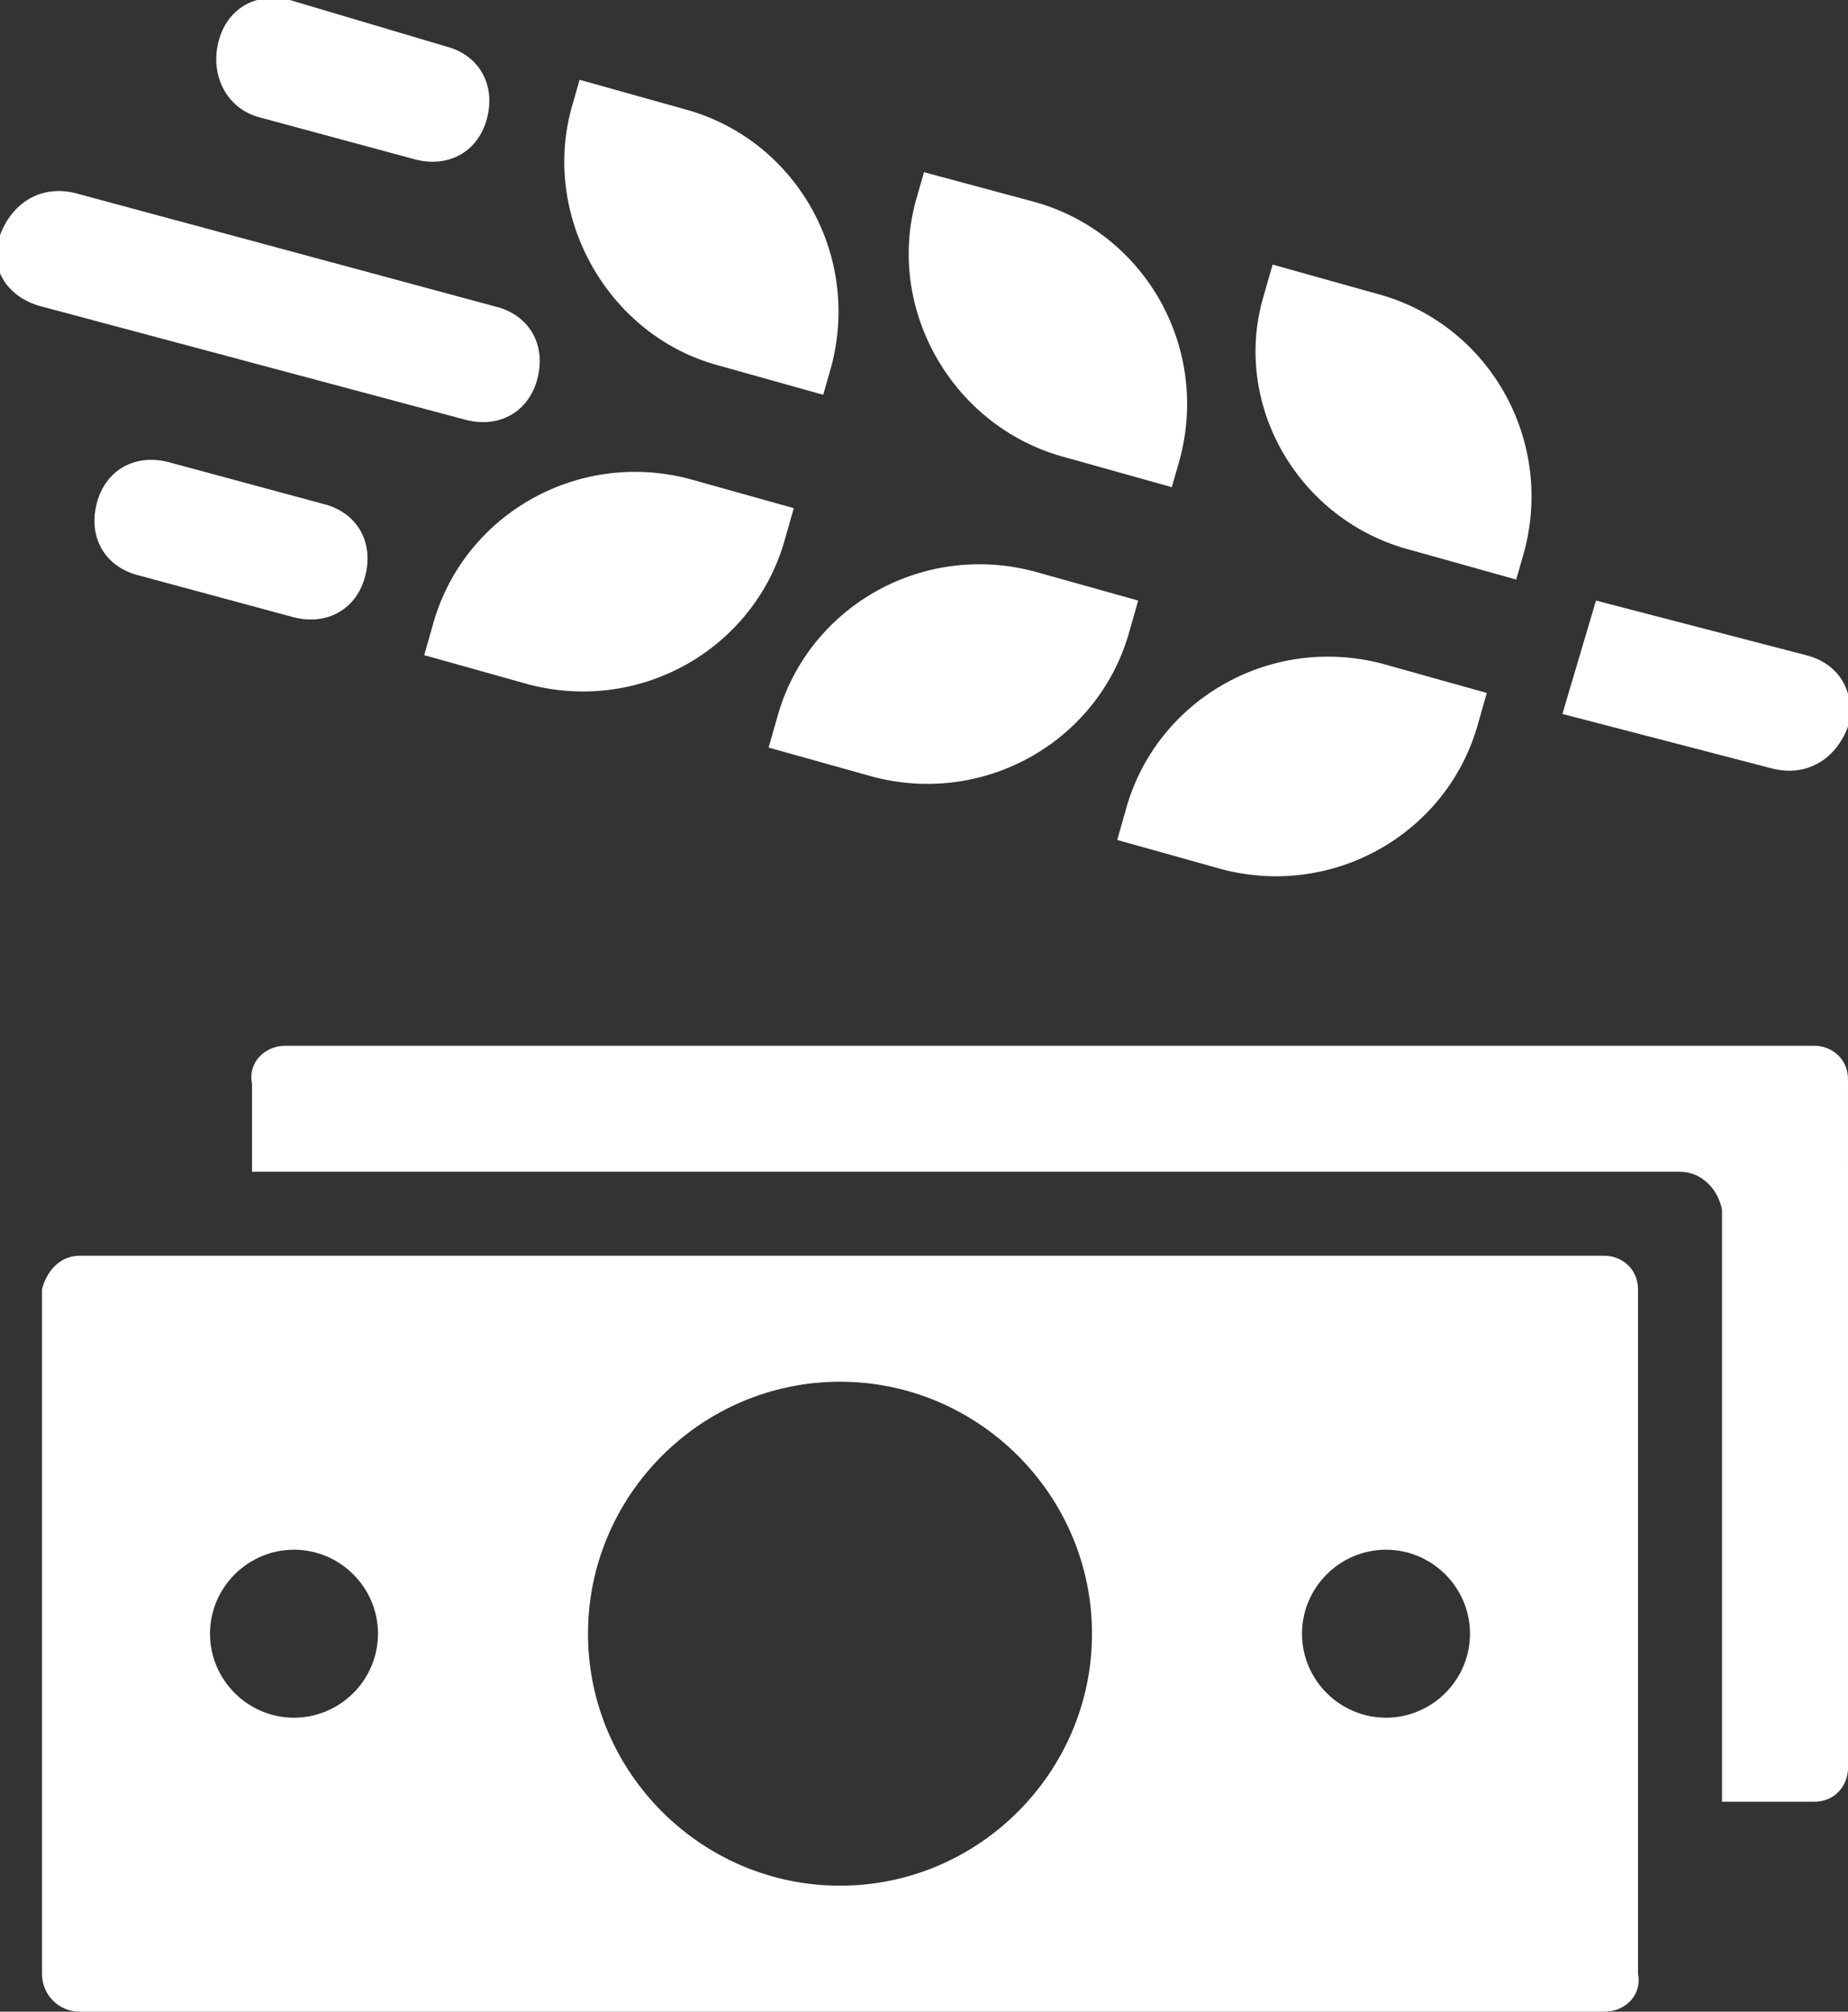 <?xml version="1.0" encoding="utf-8"?>
<!-- Generator: Adobe Illustrator 25.0.0, SVG Export Plug-In . SVG Version: 6.00 Build 0)  -->
<svg version="1.1" id="Layer_1" xmlns="http://www.w3.org/2000/svg" xmlns:xlink="http://www.w3.org/1999/xlink" x="0px" y="0px"
	 viewBox="0 0 44 47.9" style="enable-background:new 0 0 44 47.9;" xml:space="preserve">
<rect x="0" y="0" width="44" height="47.9" fill="#333333" stroke="none"/>
<style type="text/css">
	.st0{fill:#fff;}
</style>
<g id="Layer_2_1_">
	<g id="Icons">
		<path class="st0" d="M43.2,24.9H6.8c-0.5,0-0.9,0.4-0.8,0.9v2.1h34c0.5,0,0.9,0.4,1,0.9c0,0,0,0,0,0v14.1h2.2
			c0.5,0,0.8-0.4,0.8-0.8c0,0,0,0,0,0V25.7C44,25.2,43.6,24.9,43.2,24.9z"/>
		<path class="st0" d="M38.2,29.9H1.9c-0.5,0-0.8,0.4-0.9,0.8c0,0,0,0,0,0V47c0,0.5,0.4,0.9,0.9,0.9h36.3c0.5,0,0.9-0.4,0.8-0.9
			V30.7C39,30.2,38.6,29.9,38.2,29.9C38.2,29.9,38.2,29.9,38.2,29.9z M7,40.9c-1.1,0-2-0.9-2-2s0.9-2,2-2s2,0.9,2,2
			C9,40,8.1,40.9,7,40.9z M20,44.9c-3.3,0-6-2.7-6-6s2.7-6,6-6s6,2.7,6,6C26,42.2,23.3,44.9,20,44.9z M33,40.9c-1.1,0-2-0.9-2-2
			s0.9-2,2-2c1.1,0,2,0.9,2,2C35,40,34.1,40.9,33,40.9z"/>
		<path class="st0" d="M18.9,12.1l-2.5-0.7c-2.7-0.7-5.4,0.9-6.1,3.5l-0.2,0.7l2.5,0.7c2.7,0.7,5.4-0.9,6.1-3.5c0,0,0,0,0,0
			L18.9,12.1z"/>
		<path class="st0" d="M18.3,17.8l2.5,0.7c2.7,0.7,5.4-0.9,6.1-3.5l0.2-0.7l-2.5-0.7c-2.7-0.7-5.4,0.9-6.1,3.5c0,0,0,0,0,0
			L18.3,17.8z"/>
		<path class="st0" d="M26.6,20l2.5,0.7c2.7,0.7,5.4-0.9,6.1-3.5c0,0,0,0,0,0l0.2-0.7l-2.5-0.7c-2.7-0.7-5.4,0.9-6.1,3.5L26.6,20z"
			/>
		<path class="st0" d="M17.1,8.7l2.5,0.7l0.2-0.7c0.7-2.7-0.9-5.4-3.5-6.1l-2.5-0.7l-0.2,0.7C12.9,5.2,14.5,8,17.1,8.7
			C17.1,8.7,17.1,8.7,17.1,8.7z"/>
		<path class="st0" d="M25.4,10.9l2.5,0.7l0.2-0.7c0.7-2.7-0.9-5.4-3.5-6.1L22,4.1l-0.2,0.7C21.1,7.4,22.7,10.2,25.4,10.9
			C25.4,10.9,25.4,10.9,25.4,10.9z"/>
		<path class="st0" d="M33.6,13.1l2.5,0.7l0.2-0.7c0.7-2.7-0.9-5.4-3.5-6.1c0,0,0,0,0,0l-2.5-0.7L30.1,7
			C29.3,9.6,30.9,12.4,33.6,13.1z"/>
		<path class="st0" d="M44,17.3c0.2-0.8-0.2-1.5-1-1.7c0,0,0,0,0,0l-5-1.3L37.2,17l5,1.3C43,18.5,43.7,18.1,44,17.3
			C44,17.3,44,17.3,44,17.3z"/>
		<path class="st0" d="M4,11c-0.8-0.2-1.5,0.2-1.7,1c-0.2,0.8,0.2,1.5,1,1.7l3.7,1c0.8,0.2,1.5-0.2,1.7-1c0.2-0.8-0.2-1.5-1-1.7
			c0,0,0,0,0,0L4,11z"/>
		<path class="st0" d="M6.2,2.8l3.7,1c0.8,0.2,1.5-0.2,1.7-1c0.2-0.8-0.2-1.5-1-1.7L6.9,0c-0.8-0.2-1.5,0.2-1.7,1
			C5,1.8,5.4,2.6,6.2,2.8z"/>
		<path class="st0" d="M11.1,10c0.8,0.2,1.5-0.2,1.7-1c0.2-0.8-0.2-1.5-1-1.7L1.8,4.6C1,4.4,0.3,4.8,0,5.6s0.2,1.5,1,1.7L11.1,10z"
			/>
	</g>
</g>
</svg>
